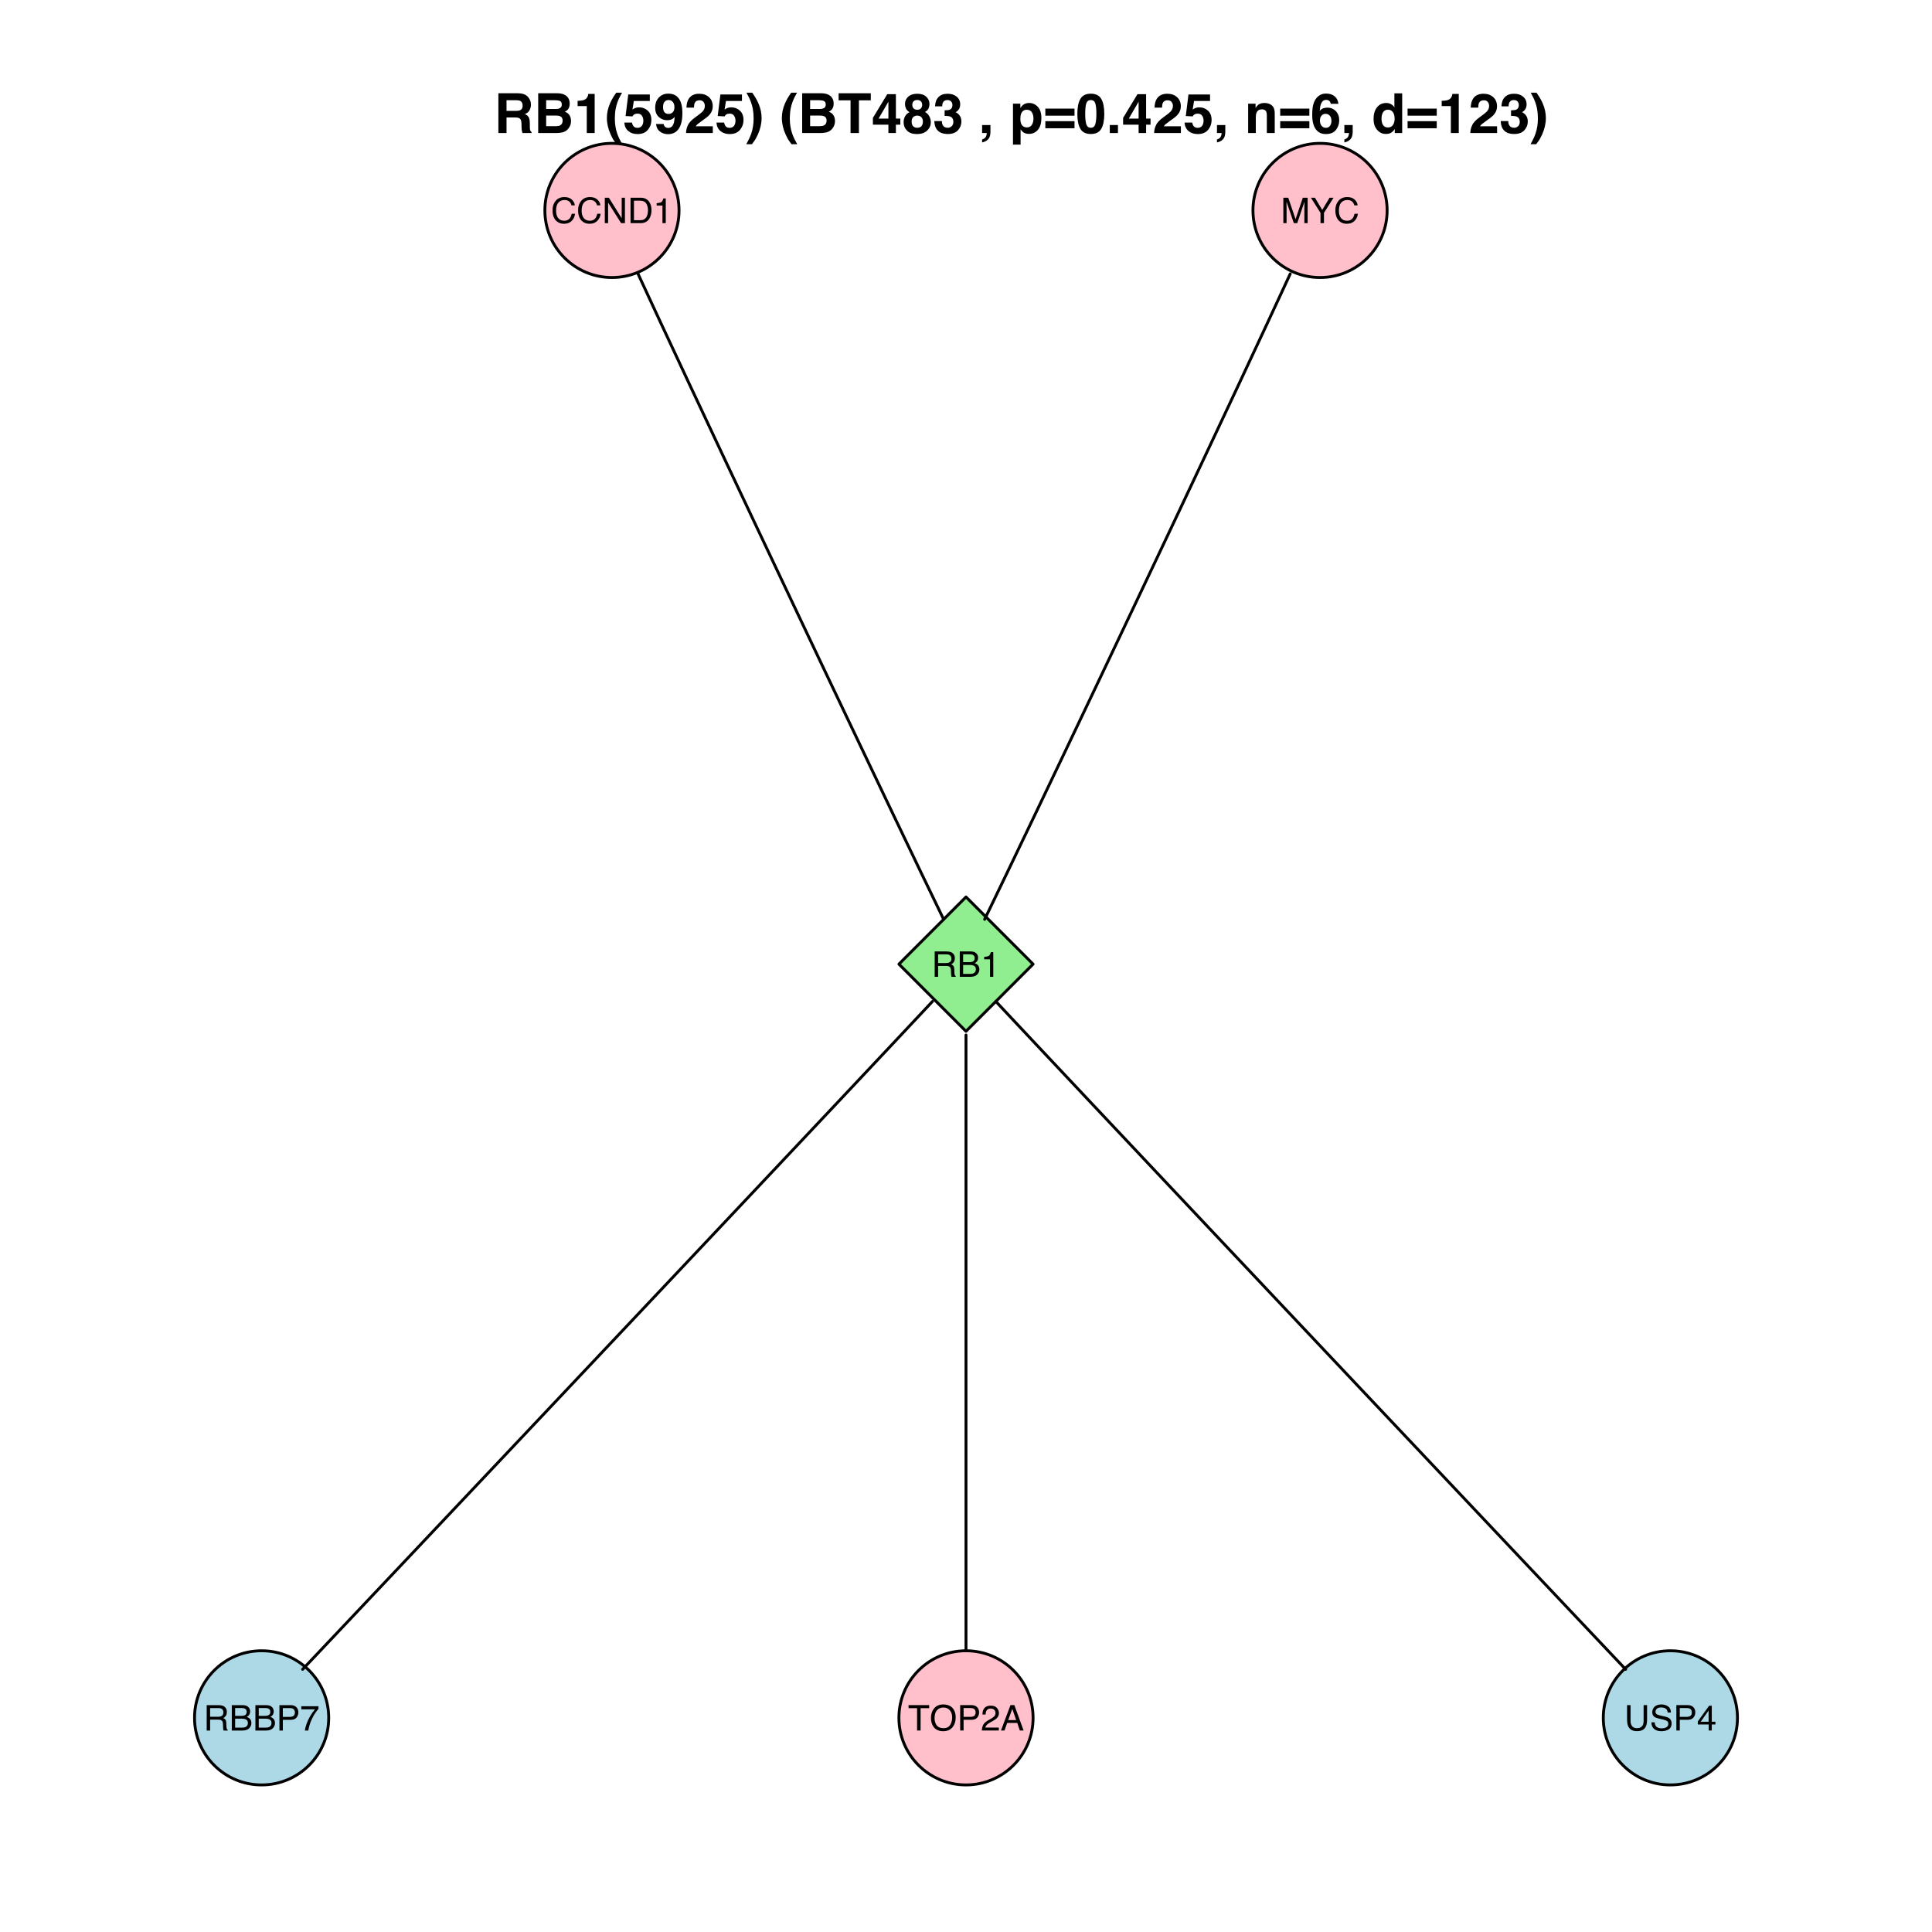 <?xml version="1.0" encoding="UTF-8"?>
<svg xmlns="http://www.w3.org/2000/svg" xmlns:xlink="http://www.w3.org/1999/xlink" width="504pt" height="504pt" viewBox="0 0 504 504" version="1.1">
<defs>
<g>
<symbol overflow="visible" id="glyph0-0">
<path style="stroke:none;" d="M 0.297 0 L 0.297 -6.625 L 5.562 -6.625 L 5.562 0 Z M 4.719 -0.828 L 4.719 -5.797 L 1.125 -5.797 L 1.125 -0.828 Z "/>
</symbol>
<symbol overflow="visible" id="glyph0-1">
<path style="stroke:none;" d="M 3.5 -6.797 C 4.332 -6.797 4.977 -6.578 5.438 -6.141 C 5.906 -5.703 6.164 -5.203 6.219 -4.641 L 5.344 -4.641 C 5.238 -5.066 5.039 -5.406 4.75 -5.656 C 4.457 -5.906 4.039 -6.031 3.5 -6.031 C 2.852 -6.031 2.328 -5.801 1.922 -5.344 C 1.523 -4.883 1.328 -4.18 1.328 -3.234 C 1.328 -2.453 1.504 -1.82 1.859 -1.344 C 2.223 -0.863 2.766 -0.625 3.484 -0.625 C 4.148 -0.625 4.656 -0.875 5 -1.375 C 5.176 -1.645 5.312 -2 5.406 -2.438 L 6.281 -2.438 C 6.195 -1.738 5.938 -1.156 5.5 -0.688 C 4.977 -0.113 4.27 0.172 3.375 0.172 C 2.602 0.172 1.957 -0.062 1.438 -0.531 C 0.75 -1.145 0.406 -2.094 0.406 -3.375 C 0.406 -4.352 0.664 -5.156 1.188 -5.781 C 1.738 -6.457 2.508 -6.797 3.5 -6.797 Z M 3.312 -6.797 Z "/>
</symbol>
<symbol overflow="visible" id="glyph0-2">
<path style="stroke:none;" d="M 0.703 -6.625 L 1.766 -6.625 L 5.109 -1.266 L 5.109 -6.625 L 5.953 -6.625 L 5.953 0 L 4.953 0 L 1.562 -5.359 L 1.562 0 L 0.703 0 Z M 3.281 -6.625 Z "/>
</symbol>
<symbol overflow="visible" id="glyph0-3">
<path style="stroke:none;" d="M 3.25 -0.766 C 3.551 -0.766 3.801 -0.797 4 -0.859 C 4.344 -0.973 4.629 -1.195 4.859 -1.531 C 5.035 -1.801 5.16 -2.145 5.234 -2.562 C 5.273 -2.812 5.297 -3.047 5.297 -3.266 C 5.297 -4.078 5.133 -4.711 4.812 -5.172 C 4.488 -5.629 3.961 -5.859 3.234 -5.859 L 1.641 -5.859 L 1.641 -0.766 Z M 0.75 -6.625 L 3.422 -6.625 C 4.336 -6.625 5.047 -6.301 5.547 -5.656 C 5.992 -5.07 6.219 -4.32 6.219 -3.406 C 6.219 -2.707 6.086 -2.07 5.828 -1.5 C 5.359 -0.5 4.555 0 3.422 0 L 0.75 0 Z "/>
</symbol>
<symbol overflow="visible" id="glyph0-4">
<path style="stroke:none;" d="M 0.891 -4.578 L 0.891 -5.188 C 1.473 -5.25 1.879 -5.348 2.109 -5.484 C 2.336 -5.617 2.508 -5.938 2.625 -6.438 L 3.266 -6.438 L 3.266 0 L 2.406 0 L 2.406 -4.578 Z "/>
</symbol>
<symbol overflow="visible" id="glyph0-5">
<path style="stroke:none;" d="M 0.688 -6.625 L 1.969 -6.625 L 3.875 -1.031 L 5.766 -6.625 L 7.031 -6.625 L 7.031 0 L 6.172 0 L 6.172 -3.906 C 6.172 -4.039 6.176 -4.266 6.188 -4.578 C 6.195 -4.891 6.203 -5.227 6.203 -5.594 L 4.312 0 L 3.422 0 L 1.516 -5.594 L 1.516 -5.391 C 1.516 -5.223 1.516 -4.973 1.516 -4.641 C 1.523 -4.305 1.531 -4.062 1.531 -3.906 L 1.531 0 L 0.688 0 Z "/>
</symbol>
<symbol overflow="visible" id="glyph0-6">
<path style="stroke:none;" d="M 0.188 -6.625 L 1.234 -6.625 L 3.141 -3.438 L 5.047 -6.625 L 6.094 -6.625 L 3.594 -2.672 L 3.594 0 L 2.688 0 L 2.688 -2.672 Z M 3.156 -6.625 Z "/>
</symbol>
<symbol overflow="visible" id="glyph0-7">
<path style="stroke:none;" d="M 3.781 -3.594 C 4.207 -3.594 4.539 -3.676 4.781 -3.844 C 5.031 -4.008 5.156 -4.312 5.156 -4.75 C 5.156 -5.219 4.984 -5.539 4.641 -5.719 C 4.453 -5.812 4.207 -5.859 3.906 -5.859 L 1.703 -5.859 L 1.703 -3.594 Z M 0.812 -6.625 L 3.875 -6.625 C 4.383 -6.625 4.801 -6.551 5.125 -6.406 C 5.75 -6.125 6.062 -5.602 6.062 -4.844 C 6.062 -4.445 5.977 -4.117 5.812 -3.859 C 5.645 -3.609 5.414 -3.406 5.125 -3.25 C 5.383 -3.145 5.578 -3.004 5.703 -2.828 C 5.836 -2.66 5.91 -2.383 5.922 -2 L 5.953 -1.125 C 5.961 -0.863 5.988 -0.672 6.031 -0.547 C 6.082 -0.336 6.176 -0.207 6.312 -0.156 L 6.312 0 L 5.219 0 C 5.188 -0.051 5.16 -0.125 5.141 -0.219 C 5.117 -0.312 5.102 -0.488 5.094 -0.75 L 5.047 -1.844 C 5.023 -2.281 4.863 -2.57 4.562 -2.719 C 4.383 -2.801 4.113 -2.844 3.75 -2.844 L 1.703 -2.844 L 1.703 0 L 0.812 0 Z "/>
</symbol>
<symbol overflow="visible" id="glyph0-8">
<path style="stroke:none;" d="M 3.188 -3.828 C 3.57 -3.828 3.867 -3.879 4.078 -3.984 C 4.41 -4.148 4.578 -4.445 4.578 -4.875 C 4.578 -5.312 4.398 -5.602 4.047 -5.75 C 3.848 -5.832 3.551 -5.875 3.156 -5.875 L 1.562 -5.875 L 1.562 -3.828 Z M 3.5 -0.766 C 4.039 -0.766 4.43 -0.926 4.672 -1.25 C 4.816 -1.445 4.891 -1.688 4.891 -1.969 C 4.891 -2.457 4.676 -2.785 4.25 -2.953 C 4.02 -3.047 3.719 -3.094 3.344 -3.094 L 1.562 -3.094 L 1.562 -0.766 Z M 0.688 -6.625 L 3.531 -6.625 C 4.301 -6.625 4.852 -6.391 5.188 -5.922 C 5.375 -5.648 5.469 -5.336 5.469 -4.984 C 5.469 -4.566 5.348 -4.223 5.109 -3.953 C 4.984 -3.816 4.805 -3.688 4.578 -3.562 C 4.922 -3.438 5.176 -3.289 5.344 -3.125 C 5.645 -2.844 5.797 -2.445 5.797 -1.938 C 5.797 -1.508 5.66 -1.125 5.391 -0.781 C 4.984 -0.258 4.348 0 3.484 0 L 0.688 0 Z "/>
</symbol>
<symbol overflow="visible" id="glyph0-9">
<path style="stroke:none;" d="M 0.797 -6.625 L 3.766 -6.625 C 4.359 -6.625 4.832 -6.457 5.188 -6.125 C 5.551 -5.789 5.734 -5.32 5.734 -4.719 C 5.734 -4.207 5.57 -3.758 5.25 -3.375 C 4.926 -2.988 4.43 -2.797 3.766 -2.797 L 1.688 -2.797 L 1.688 0 L 0.797 0 Z M 4.828 -4.719 C 4.828 -5.207 4.645 -5.539 4.281 -5.719 C 4.082 -5.812 3.812 -5.859 3.469 -5.859 L 1.688 -5.859 L 1.688 -3.562 L 3.469 -3.562 C 3.875 -3.562 4.203 -3.645 4.453 -3.812 C 4.703 -3.988 4.828 -4.289 4.828 -4.719 Z "/>
</symbol>
<symbol overflow="visible" id="glyph0-10">
<path style="stroke:none;" d="M 4.828 -6.344 L 4.828 -5.641 C 4.617 -5.441 4.344 -5.094 4 -4.594 C 3.656 -4.094 3.352 -3.551 3.094 -2.969 C 2.832 -2.406 2.633 -1.895 2.5 -1.438 C 2.406 -1.133 2.289 -0.656 2.156 0 L 1.266 0 C 1.461 -1.227 1.91 -2.453 2.609 -3.672 C 3.023 -4.391 3.457 -5.008 3.906 -5.531 L 0.344 -5.531 L 0.344 -6.344 Z "/>
</symbol>
<symbol overflow="visible" id="glyph0-11">
<path style="stroke:none;" d="M 5.531 -6.625 L 5.531 -5.828 L 3.297 -5.828 L 3.297 0 L 2.375 0 L 2.375 -5.828 L 0.156 -5.828 L 0.156 -6.625 Z "/>
</symbol>
<symbol overflow="visible" id="glyph0-12">
<path style="stroke:none;" d="M 3.562 -6.797 C 4.727 -6.797 5.594 -6.422 6.156 -5.672 C 6.594 -5.086 6.812 -4.336 6.812 -3.422 C 6.812 -2.43 6.562 -1.609 6.062 -0.953 C 5.477 -0.191 4.641 0.188 3.547 0.188 C 2.523 0.188 1.723 -0.145 1.141 -0.812 C 0.617 -1.469 0.359 -2.289 0.359 -3.281 C 0.359 -4.176 0.582 -4.941 1.031 -5.578 C 1.602 -6.391 2.445 -6.797 3.562 -6.797 Z M 3.656 -0.609 C 4.445 -0.609 5.016 -0.891 5.359 -1.453 C 5.711 -2.023 5.891 -2.676 5.891 -3.406 C 5.891 -4.188 5.688 -4.812 5.281 -5.281 C 4.875 -5.758 4.316 -6 3.609 -6 C 2.93 -6 2.375 -5.766 1.938 -5.297 C 1.508 -4.828 1.297 -4.133 1.297 -3.219 C 1.297 -2.488 1.477 -1.867 1.844 -1.359 C 2.219 -0.859 2.82 -0.609 3.656 -0.609 Z M 3.594 -6.797 Z "/>
</symbol>
<symbol overflow="visible" id="glyph0-13">
<path style="stroke:none;" d="M 0.281 0 C 0.312 -0.551 0.426 -1.031 0.625 -1.438 C 0.832 -1.852 1.223 -2.234 1.797 -2.578 L 2.672 -3.078 C 3.055 -3.297 3.328 -3.488 3.484 -3.656 C 3.734 -3.906 3.859 -4.191 3.859 -4.516 C 3.859 -4.891 3.742 -5.188 3.516 -5.406 C 3.285 -5.625 2.984 -5.734 2.609 -5.734 C 2.055 -5.734 1.672 -5.523 1.453 -5.109 C 1.348 -4.879 1.285 -4.566 1.266 -4.172 L 0.453 -4.172 C 0.453 -4.734 0.551 -5.191 0.75 -5.547 C 1.102 -6.172 1.727 -6.484 2.625 -6.484 C 3.363 -6.484 3.898 -6.281 4.234 -5.875 C 4.578 -5.477 4.75 -5.035 4.75 -4.547 C 4.75 -4.023 4.566 -3.582 4.203 -3.219 C 3.992 -3.008 3.617 -2.75 3.078 -2.438 L 2.453 -2.094 C 2.16 -1.938 1.93 -1.785 1.766 -1.641 C 1.461 -1.379 1.27 -1.086 1.188 -0.766 L 4.719 -0.766 L 4.719 0 Z "/>
</symbol>
<symbol overflow="visible" id="glyph0-14">
<path style="stroke:none;" d="M 4.109 -2.719 L 3.094 -5.641 L 2.031 -2.719 Z M 2.625 -6.625 L 3.641 -6.625 L 6.047 0 L 5.062 0 L 4.391 -1.984 L 1.766 -1.984 L 1.062 0 L 0.141 0 Z M 3.094 -6.625 Z "/>
</symbol>
<symbol overflow="visible" id="glyph0-15">
<path style="stroke:none;" d="M 1.672 -6.625 L 1.672 -2.531 C 1.672 -2.051 1.766 -1.648 1.953 -1.328 C 2.211 -0.848 2.66 -0.609 3.297 -0.609 C 4.055 -0.609 4.578 -0.867 4.859 -1.391 C 5.004 -1.672 5.078 -2.051 5.078 -2.531 L 5.078 -6.625 L 5.984 -6.625 L 5.984 -2.906 C 5.984 -2.094 5.875 -1.469 5.656 -1.031 C 5.25 -0.227 4.488 0.172 3.375 0.172 C 2.258 0.172 1.5 -0.227 1.094 -1.031 C 0.875 -1.469 0.766 -2.094 0.766 -2.906 L 0.766 -6.625 Z M 3.375 -6.625 Z "/>
</symbol>
<symbol overflow="visible" id="glyph0-16">
<path style="stroke:none;" d="M 1.297 -2.141 C 1.316 -1.766 1.406 -1.457 1.562 -1.219 C 1.852 -0.781 2.375 -0.562 3.125 -0.562 C 3.469 -0.562 3.773 -0.609 4.047 -0.703 C 4.586 -0.891 4.859 -1.223 4.859 -1.703 C 4.859 -2.066 4.742 -2.328 4.516 -2.484 C 4.285 -2.629 3.926 -2.758 3.438 -2.875 L 2.547 -3.078 C 1.953 -3.211 1.535 -3.359 1.297 -3.516 C 0.879 -3.785 0.672 -4.195 0.672 -4.75 C 0.672 -5.344 0.875 -5.832 1.281 -6.219 C 1.695 -6.602 2.281 -6.797 3.031 -6.797 C 3.727 -6.797 4.316 -6.625 4.797 -6.281 C 5.285 -5.945 5.531 -5.414 5.531 -4.688 L 4.688 -4.688 C 4.645 -5.039 4.551 -5.312 4.406 -5.5 C 4.125 -5.844 3.656 -6.016 3 -6.016 C 2.477 -6.016 2.098 -5.898 1.859 -5.672 C 1.629 -5.453 1.516 -5.195 1.516 -4.906 C 1.516 -4.582 1.648 -4.344 1.922 -4.188 C 2.098 -4.094 2.5 -3.973 3.125 -3.828 L 4.062 -3.625 C 4.508 -3.52 4.852 -3.379 5.094 -3.203 C 5.508 -2.891 5.719 -2.441 5.719 -1.859 C 5.719 -1.117 5.453 -0.594 4.922 -0.281 C 4.391 0.031 3.77 0.188 3.062 0.188 C 2.238 0.188 1.594 -0.02 1.125 -0.438 C 0.664 -0.852 0.441 -1.422 0.453 -2.141 Z M 3.109 -6.797 Z "/>
</symbol>
<symbol overflow="visible" id="glyph0-17">
<path style="stroke:none;" d="M 3.047 -2.281 L 3.047 -5.219 L 0.984 -2.281 Z M 3.062 0 L 3.062 -1.578 L 0.234 -1.578 L 0.234 -2.375 L 3.188 -6.469 L 3.875 -6.469 L 3.875 -2.281 L 4.828 -2.281 L 4.828 -1.578 L 3.875 -1.578 L 3.875 0 Z "/>
</symbol>
<symbol overflow="visible" id="glyph1-0">
<path style="stroke:none;" d="M 1.078 0 L 1.078 -10.375 L 9.438 -10.375 L 9.438 0 Z M 8.141 -1.297 L 8.141 -9.078 L 2.375 -9.078 L 2.375 -1.297 Z "/>
</symbol>
<symbol overflow="visible" id="glyph1-1">
<path style="stroke:none;" d="M 3.266 -8.562 L 3.266 -5.781 L 5.719 -5.781 C 6.207 -5.781 6.57 -5.836 6.812 -5.953 C 7.25 -6.148 7.469 -6.539 7.469 -7.125 C 7.469 -7.75 7.258 -8.172 6.844 -8.391 C 6.602 -8.504 6.25 -8.562 5.781 -8.562 Z M 6.234 -10.375 C 6.961 -10.352 7.52 -10.258 7.906 -10.094 C 8.301 -9.938 8.633 -9.695 8.906 -9.375 C 9.133 -9.113 9.312 -8.82 9.438 -8.5 C 9.57 -8.188 9.641 -7.828 9.641 -7.422 C 9.641 -6.922 9.516 -6.43 9.266 -5.953 C 9.016 -5.484 8.602 -5.148 8.031 -4.953 C 8.508 -4.754 8.848 -4.477 9.047 -4.125 C 9.242 -3.781 9.344 -3.242 9.344 -2.516 L 9.344 -1.812 C 9.344 -1.344 9.363 -1.02 9.406 -0.844 C 9.457 -0.582 9.586 -0.391 9.797 -0.266 L 9.797 0 L 7.422 0 C 7.348 -0.227 7.301 -0.414 7.281 -0.562 C 7.219 -0.844 7.188 -1.141 7.188 -1.453 L 7.172 -2.406 C 7.16 -3.07 7.035 -3.516 6.797 -3.734 C 6.566 -3.953 6.133 -4.062 5.5 -4.062 L 3.266 -4.062 L 3.266 0 L 1.141 0 L 1.141 -10.375 Z "/>
</symbol>
<symbol overflow="visible" id="glyph1-2">
<path style="stroke:none;" d="M 3.203 -8.562 L 3.203 -6.281 L 5.75 -6.281 C 6.195 -6.281 6.562 -6.363 6.844 -6.531 C 7.133 -6.707 7.281 -7.016 7.281 -7.453 C 7.281 -7.93 7.094 -8.25 6.719 -8.406 C 6.395 -8.508 5.984 -8.562 5.484 -8.562 Z M 3.203 -4.562 L 3.203 -1.797 L 5.75 -1.797 C 6.195 -1.797 6.551 -1.859 6.812 -1.984 C 7.27 -2.211 7.5 -2.645 7.5 -3.281 C 7.5 -3.82 7.273 -4.191 6.828 -4.391 C 6.578 -4.504 6.227 -4.562 5.781 -4.562 Z M 6.172 -10.375 C 7.441 -10.352 8.344 -9.984 8.875 -9.266 C 9.188 -8.828 9.344 -8.301 9.344 -7.688 C 9.344 -7.051 9.188 -6.539 8.875 -6.156 C 8.695 -5.938 8.43 -5.738 8.078 -5.562 C 8.609 -5.375 9.008 -5.07 9.281 -4.656 C 9.551 -4.238 9.688 -3.727 9.688 -3.125 C 9.688 -2.508 9.531 -1.961 9.219 -1.484 C 9.02 -1.148 8.773 -0.875 8.484 -0.656 C 8.148 -0.406 7.754 -0.234 7.297 -0.141 C 6.848 -0.047 6.359 0 5.828 0 L 1.125 0 L 1.125 -10.375 Z "/>
</symbol>
<symbol overflow="visible" id="glyph1-3">
<path style="stroke:none;" d="M 1 -7.031 L 1 -8.406 C 1.633 -8.426 2.078 -8.469 2.328 -8.531 C 2.734 -8.613 3.062 -8.789 3.312 -9.062 C 3.488 -9.238 3.617 -9.484 3.703 -9.797 C 3.754 -9.973 3.781 -10.109 3.781 -10.203 L 5.453 -10.203 L 5.453 0 L 3.391 0 L 3.391 -7.031 Z "/>
</symbol>
<symbol overflow="visible" id="glyph1-4">
<path style="stroke:none;" d="M 1.453 -7.75 C 1.816 -8.613 2.359 -9.539 3.078 -10.531 L 4.594 -10.531 L 4.156 -9.75 C 3.562 -8.664 3.148 -7.531 2.922 -6.344 C 2.773 -5.562 2.703 -4.711 2.703 -3.797 C 2.703 -2.359 2.91 -1.039 3.328 0.156 C 3.566 0.875 4 1.789 4.625 2.906 L 3.141 2.906 L 2.641 2.219 C 2.316 1.812 1.973 1.195 1.609 0.375 C 0.953 -1.082 0.625 -2.516 0.625 -3.922 C 0.625 -5.211 0.898 -6.488 1.453 -7.75 Z "/>
</symbol>
<symbol overflow="visible" id="glyph1-5">
<path style="stroke:none;" d="M 2.375 -2.734 C 2.457 -2.297 2.609 -1.957 2.828 -1.719 C 3.055 -1.477 3.383 -1.359 3.812 -1.359 C 4.312 -1.359 4.691 -1.531 4.953 -1.875 C 5.211 -2.227 5.344 -2.672 5.344 -3.203 C 5.344 -3.723 5.219 -4.16 4.969 -4.516 C 4.727 -4.879 4.352 -5.062 3.844 -5.062 C 3.594 -5.062 3.379 -5.031 3.203 -4.969 C 2.891 -4.852 2.656 -4.645 2.5 -4.344 L 0.703 -4.438 L 1.406 -10.062 L 7.031 -10.062 L 7.031 -8.359 L 2.859 -8.359 L 2.5 -6.141 C 2.812 -6.336 3.051 -6.469 3.219 -6.531 C 3.508 -6.645 3.863 -6.703 4.281 -6.703 C 5.125 -6.703 5.859 -6.414 6.484 -5.844 C 7.117 -5.281 7.438 -4.457 7.438 -3.375 C 7.438 -2.426 7.133 -1.582 6.531 -0.844 C 5.926 -0.102 5.02 0.266 3.812 0.266 C 2.844 0.266 2.047 0.004 1.422 -0.516 C 0.797 -1.035 0.445 -1.773 0.375 -2.734 Z "/>
</symbol>
<symbol overflow="visible" id="glyph1-6">
<path style="stroke:none;" d="M 0.422 -6.609 C 0.422 -7.703 0.738 -8.586 1.375 -9.266 C 2.008 -9.941 2.828 -10.281 3.828 -10.281 C 5.379 -10.281 6.445 -9.594 7.031 -8.219 C 7.352 -7.445 7.516 -6.426 7.516 -5.156 C 7.516 -3.914 7.359 -2.883 7.047 -2.062 C 6.441 -0.488 5.344 0.297 3.75 0.297 C 2.977 0.297 2.285 0.07 1.672 -0.375 C 1.066 -0.832 0.723 -1.492 0.641 -2.359 L 2.625 -2.359 C 2.676 -2.055 2.801 -1.812 3 -1.625 C 3.207 -1.438 3.484 -1.344 3.828 -1.344 C 4.492 -1.344 4.957 -1.711 5.219 -2.453 C 5.363 -2.848 5.457 -3.438 5.5 -4.219 C 5.312 -3.988 5.117 -3.812 4.922 -3.688 C 4.547 -3.457 4.082 -3.344 3.531 -3.344 C 2.719 -3.344 1.992 -3.625 1.359 -4.188 C 0.734 -4.75 0.422 -5.555 0.422 -6.609 Z M 3.969 -4.984 C 4.238 -4.984 4.5 -5.062 4.75 -5.219 C 5.207 -5.508 5.438 -6.016 5.438 -6.734 C 5.438 -7.305 5.301 -7.758 5.031 -8.094 C 4.758 -8.438 4.391 -8.609 3.922 -8.609 C 3.578 -8.609 3.281 -8.516 3.031 -8.328 C 2.656 -8.023 2.469 -7.516 2.469 -6.797 C 2.469 -6.191 2.586 -5.738 2.828 -5.438 C 3.078 -5.133 3.457 -4.984 3.969 -4.984 Z "/>
</symbol>
<symbol overflow="visible" id="glyph1-7">
<path style="stroke:none;" d="M 0.453 0 C 0.473 -0.727 0.629 -1.395 0.922 -2 C 1.203 -2.688 1.879 -3.41 2.953 -4.172 C 3.867 -4.828 4.461 -5.297 4.734 -5.578 C 5.148 -6.023 5.359 -6.516 5.359 -7.047 C 5.359 -7.484 5.238 -7.844 5 -8.125 C 4.77 -8.406 4.43 -8.547 3.984 -8.547 C 3.367 -8.547 2.953 -8.32 2.734 -7.875 C 2.609 -7.613 2.535 -7.195 2.516 -6.625 L 0.562 -6.625 C 0.594 -7.488 0.75 -8.188 1.031 -8.719 C 1.57 -9.738 2.523 -10.25 3.891 -10.25 C 4.961 -10.25 5.816 -9.945 6.453 -9.344 C 7.098 -8.75 7.422 -7.961 7.422 -6.984 C 7.422 -6.223 7.191 -5.551 6.734 -4.969 C 6.441 -4.57 5.957 -4.141 5.281 -3.672 L 4.484 -3.094 C 3.984 -2.738 3.641 -2.477 3.453 -2.312 C 3.266 -2.156 3.109 -1.973 2.984 -1.766 L 7.438 -1.766 L 7.438 0 Z "/>
</symbol>
<symbol overflow="visible" id="glyph1-8">
<path style="stroke:none;" d="M 1.688 -10.531 C 2.406 -9.539 2.945 -8.613 3.312 -7.75 C 3.863 -6.488 4.141 -5.211 4.141 -3.922 C 4.141 -2.516 3.816 -1.082 3.172 0.375 C 2.797 1.195 2.445 1.812 2.125 2.219 L 1.625 2.906 L 0.141 2.906 C 0.766 1.789 1.195 0.875 1.438 0.156 C 1.852 -1.039 2.062 -2.359 2.062 -3.797 C 2.062 -4.711 1.988 -5.562 1.844 -6.344 C 1.613 -7.531 1.203 -8.664 0.609 -9.75 L 0.188 -10.531 Z "/>
</symbol>
<symbol overflow="visible" id="glyph1-9">
<path style="stroke:none;" d=""/>
</symbol>
<symbol overflow="visible" id="glyph1-10">
<path style="stroke:none;" d="M 8.625 -10.375 L 8.625 -8.531 L 5.531 -8.531 L 5.531 0 L 3.344 0 L 3.344 -8.531 L 0.234 -8.531 L 0.234 -10.375 Z "/>
</symbol>
<symbol overflow="visible" id="glyph1-11">
<path style="stroke:none;" d="M 7.531 -2.188 L 6.375 -2.188 L 6.375 0 L 4.422 0 L 4.422 -2.188 L 0.375 -2.188 L 0.375 -3.953 L 4.125 -10.141 L 6.375 -10.141 L 6.375 -3.766 L 7.531 -3.766 Z M 4.422 -3.766 L 4.422 -8.172 L 1.859 -3.766 Z "/>
</symbol>
<symbol overflow="visible" id="glyph1-12">
<path style="stroke:none;" d="M 2.469 -2.969 C 2.469 -2.457 2.598 -2.062 2.859 -1.781 C 3.117 -1.508 3.477 -1.375 3.938 -1.375 C 4.395 -1.375 4.754 -1.508 5.016 -1.781 C 5.273 -2.062 5.406 -2.457 5.406 -2.969 C 5.406 -3.488 5.27 -3.879 5 -4.141 C 4.738 -4.41 4.383 -4.547 3.938 -4.547 C 3.477 -4.547 3.117 -4.41 2.859 -4.141 C 2.598 -3.879 2.469 -3.488 2.469 -2.969 Z M 0.375 -2.828 C 0.375 -3.398 0.504 -3.914 0.766 -4.375 C 1.023 -4.844 1.406 -5.195 1.906 -5.438 C 1.414 -5.758 1.098 -6.109 0.953 -6.484 C 0.805 -6.867 0.734 -7.227 0.734 -7.562 C 0.734 -8.312 1.008 -8.945 1.562 -9.469 C 2.125 -9.988 2.914 -10.25 3.938 -10.25 C 4.945 -10.25 5.727 -9.988 6.281 -9.469 C 6.844 -8.945 7.125 -8.312 7.125 -7.562 C 7.125 -7.227 7.051 -6.867 6.906 -6.484 C 6.758 -6.109 6.441 -5.781 5.953 -5.5 C 6.453 -5.219 6.828 -4.844 7.078 -4.375 C 7.336 -3.914 7.469 -3.398 7.469 -2.828 C 7.469 -1.973 7.148 -1.242 6.516 -0.641 C 5.879 -0.035 4.988 0.266 3.844 0.266 C 2.707 0.266 1.844 -0.035 1.25 -0.641 C 0.664 -1.242 0.375 -1.973 0.375 -2.828 Z M 2.641 -7.344 C 2.641 -6.969 2.754 -6.66 2.984 -6.422 C 3.211 -6.191 3.531 -6.078 3.938 -6.078 C 4.344 -6.078 4.656 -6.191 4.875 -6.422 C 5.102 -6.66 5.219 -6.969 5.219 -7.344 C 5.219 -7.75 5.102 -8.062 4.875 -8.281 C 4.656 -8.508 4.344 -8.625 3.938 -8.625 C 3.531 -8.625 3.211 -8.508 2.984 -8.281 C 2.754 -8.062 2.641 -7.75 2.641 -7.344 Z "/>
</symbol>
<symbol overflow="visible" id="glyph1-13">
<path style="stroke:none;" d="M 2.344 -3.125 C 2.344 -2.719 2.41 -2.383 2.547 -2.125 C 2.785 -1.625 3.227 -1.375 3.875 -1.375 C 4.27 -1.375 4.613 -1.508 4.906 -1.781 C 5.195 -2.051 5.344 -2.441 5.344 -2.953 C 5.344 -3.617 5.07 -4.066 4.531 -4.297 C 4.219 -4.422 3.727 -4.484 3.062 -4.484 L 3.062 -5.922 C 3.719 -5.93 4.176 -5.992 4.438 -6.109 C 4.875 -6.305 5.094 -6.703 5.094 -7.297 C 5.094 -7.691 4.977 -8.008 4.75 -8.25 C 4.531 -8.488 4.211 -8.609 3.797 -8.609 C 3.328 -8.609 2.977 -8.457 2.75 -8.156 C 2.531 -7.863 2.426 -7.469 2.438 -6.969 L 0.562 -6.969 C 0.582 -7.469 0.672 -7.945 0.828 -8.406 C 0.984 -8.801 1.238 -9.172 1.594 -9.516 C 1.852 -9.754 2.164 -9.938 2.531 -10.062 C 2.895 -10.188 3.336 -10.25 3.859 -10.25 C 4.836 -10.25 5.625 -9.992 6.219 -9.484 C 6.82 -8.984 7.125 -8.312 7.125 -7.469 C 7.125 -6.863 6.941 -6.352 6.578 -5.938 C 6.359 -5.688 6.125 -5.516 5.875 -5.422 C 6.062 -5.422 6.328 -5.258 6.672 -4.938 C 7.18 -4.469 7.438 -3.82 7.438 -3 C 7.438 -2.133 7.133 -1.375 6.531 -0.719 C 5.938 -0.07 5.055 0.25 3.891 0.25 C 2.441 0.25 1.438 -0.219 0.875 -1.156 C 0.57 -1.656 0.406 -2.312 0.375 -3.125 Z "/>
</symbol>
<symbol overflow="visible" id="glyph1-14">
<path style="stroke:none;" d="M 0.828 1.672 C 1.234 1.555 1.531 1.363 1.719 1.094 C 1.906 0.832 2.016 0.469 2.047 0 L 0.828 0 L 0.828 -2.094 L 3 -2.094 L 3 -0.281 C 3 0.039 2.957 0.375 2.875 0.719 C 2.789 1.062 2.633 1.363 2.406 1.625 C 2.156 1.895 1.859 2.098 1.516 2.234 C 1.18 2.367 0.953 2.438 0.828 2.438 Z "/>
</symbol>
<symbol overflow="visible" id="glyph1-15">
<path style="stroke:none;" d="M 6.219 -3.828 C 6.219 -4.422 6.082 -4.941 5.812 -5.391 C 5.539 -5.848 5.102 -6.078 4.5 -6.078 C 3.77 -6.078 3.27 -5.734 3 -5.047 C 2.863 -4.68 2.797 -4.219 2.797 -3.656 C 2.797 -2.77 3.031 -2.145 3.5 -1.781 C 3.781 -1.57 4.113 -1.469 4.5 -1.469 C 5.062 -1.469 5.488 -1.68 5.781 -2.109 C 6.07 -2.535 6.219 -3.109 6.219 -3.828 Z M 5.078 -7.844 C 5.973 -7.844 6.727 -7.508 7.344 -6.844 C 7.969 -6.188 8.281 -5.219 8.281 -3.938 C 8.281 -2.582 7.977 -1.551 7.375 -0.844 C 6.77 -0.133 5.988 0.219 5.031 0.219 C 4.414 0.219 3.91 0.066 3.516 -0.234 C 3.285 -0.41 3.066 -0.66 2.859 -0.984 L 2.859 3.016 L 0.875 3.016 L 0.875 -7.672 L 2.797 -7.672 L 2.797 -6.531 C 3.016 -6.863 3.242 -7.129 3.484 -7.328 C 3.93 -7.672 4.461 -7.844 5.078 -7.844 Z "/>
</symbol>
<symbol overflow="visible" id="glyph1-16">
<path style="stroke:none;" d="M 8.125 -6.375 L 8.125 -4.531 L 0.516 -4.531 L 0.516 -6.375 Z M 8.125 -3.094 L 8.125 -1.25 L 0.516 -1.25 L 0.516 -3.094 Z "/>
</symbol>
<symbol overflow="visible" id="glyph1-17">
<path style="stroke:none;" d="M 2.5 -5 C 2.5 -3.832 2.594 -2.938 2.781 -2.312 C 2.977 -1.688 3.375 -1.375 3.969 -1.375 C 4.562 -1.375 4.953 -1.688 5.141 -2.312 C 5.328 -2.938 5.422 -3.832 5.422 -5 C 5.422 -6.227 5.328 -7.133 5.141 -7.719 C 4.953 -8.312 4.562 -8.609 3.969 -8.609 C 3.375 -8.609 2.977 -8.312 2.781 -7.719 C 2.594 -7.133 2.5 -6.227 2.5 -5 Z M 3.969 -10.266 C 5.27 -10.266 6.18 -9.805 6.703 -8.891 C 7.223 -7.984 7.484 -6.688 7.484 -5 C 7.484 -3.312 7.223 -2.016 6.703 -1.109 C 6.18 -0.203 5.27 0.25 3.969 0.25 C 2.664 0.25 1.754 -0.203 1.234 -1.109 C 0.711 -2.016 0.453 -3.312 0.453 -5 C 0.453 -6.688 0.711 -7.984 1.234 -8.891 C 1.754 -9.805 2.664 -10.266 3.969 -10.266 Z "/>
</symbol>
<symbol overflow="visible" id="glyph1-18">
<path style="stroke:none;" d="M 0.906 -2.094 L 3.031 -2.094 L 3.031 0 L 0.906 0 Z "/>
</symbol>
<symbol overflow="visible" id="glyph1-19">
<path style="stroke:none;" d="M 5.188 -7.844 C 5.977 -7.844 6.625 -7.633 7.125 -7.219 C 7.633 -6.812 7.891 -6.125 7.891 -5.156 L 7.891 0 L 5.828 0 L 5.828 -4.656 C 5.828 -5.062 5.773 -5.375 5.672 -5.594 C 5.473 -5.988 5.098 -6.188 4.547 -6.188 C 3.867 -6.188 3.398 -5.895 3.141 -5.312 C 3.016 -5.008 2.953 -4.625 2.953 -4.156 L 2.953 0 L 0.953 0 L 0.953 -7.656 L 2.891 -7.656 L 2.891 -6.531 C 3.141 -6.926 3.379 -7.211 3.609 -7.391 C 4.023 -7.691 4.551 -7.844 5.188 -7.844 Z M 4.453 -7.875 Z "/>
</symbol>
<symbol overflow="visible" id="glyph1-20">
<path style="stroke:none;" d="M 2.469 -3.234 C 2.469 -2.68 2.613 -2.227 2.906 -1.875 C 3.195 -1.531 3.57 -1.359 4.031 -1.359 C 4.477 -1.359 4.828 -1.523 5.078 -1.859 C 5.336 -2.203 5.469 -2.641 5.469 -3.172 C 5.469 -3.766 5.32 -4.219 5.031 -4.531 C 4.738 -4.852 4.379 -5.016 3.953 -5.016 C 3.617 -5.016 3.316 -4.91 3.047 -4.703 C 2.66 -4.398 2.469 -3.91 2.469 -3.234 Z M 5.281 -7.625 C 5.281 -7.789 5.219 -7.973 5.094 -8.172 C 4.875 -8.492 4.547 -8.656 4.109 -8.656 C 3.461 -8.656 3 -8.289 2.719 -7.562 C 2.57 -7.156 2.469 -6.555 2.406 -5.766 C 2.656 -6.066 2.941 -6.285 3.266 -6.422 C 3.598 -6.555 3.977 -6.625 4.406 -6.625 C 5.312 -6.625 6.051 -6.316 6.625 -5.703 C 7.207 -5.086 7.5 -4.301 7.5 -3.344 C 7.5 -2.383 7.211 -1.539 6.641 -0.812 C 6.078 -0.094 5.195 0.266 4 0.266 C 2.719 0.266 1.77 -0.27 1.156 -1.344 C 0.688 -2.188 0.453 -3.27 0.453 -4.594 C 0.453 -5.375 0.484 -6.008 0.547 -6.5 C 0.66 -7.363 0.891 -8.082 1.234 -8.656 C 1.523 -9.145 1.906 -9.539 2.375 -9.844 C 2.844 -10.145 3.406 -10.297 4.062 -10.297 C 5.008 -10.297 5.766 -10.051 6.328 -9.562 C 6.891 -9.082 7.207 -8.438 7.281 -7.625 Z "/>
</symbol>
<symbol overflow="visible" id="glyph1-21">
<path style="stroke:none;" d="M 3.766 -7.844 C 4.223 -7.844 4.633 -7.738 5 -7.531 C 5.363 -7.332 5.656 -7.055 5.875 -6.703 L 5.875 -10.359 L 7.906 -10.359 L 7.906 0 L 5.969 0 L 5.969 -1.062 C 5.676 -0.602 5.348 -0.27 4.984 -0.062 C 4.617 0.133 4.164 0.234 3.625 0.234 C 2.727 0.234 1.973 -0.125 1.359 -0.844 C 0.742 -1.57 0.438 -2.504 0.438 -3.641 C 0.438 -4.941 0.738 -5.969 1.344 -6.719 C 1.945 -7.469 2.754 -7.844 3.766 -7.844 Z M 4.203 -1.453 C 4.766 -1.453 5.191 -1.66 5.484 -2.078 C 5.785 -2.504 5.938 -3.051 5.938 -3.719 C 5.938 -4.656 5.695 -5.328 5.219 -5.734 C 4.938 -5.973 4.602 -6.094 4.219 -6.094 C 3.625 -6.094 3.191 -5.867 2.922 -5.422 C 2.648 -4.984 2.516 -4.438 2.516 -3.781 C 2.516 -3.07 2.648 -2.504 2.922 -2.078 C 3.203 -1.66 3.629 -1.453 4.203 -1.453 Z "/>
</symbol>
</g>
</defs>
<g id="surface10893">
<rect x="0" y="0" width="504" height="504" style="fill:rgb(100%,100%,100%);fill-opacity:1;stroke:none;"/>
<path style="fill-rule:nonzero;fill:rgb(100%,75.294%,79.608%);fill-opacity:1;stroke-width:0.75;stroke-linecap:round;stroke-linejoin:round;stroke:rgb(0%,0%,0%);stroke-opacity:1;stroke-miterlimit:10;" d="M 177.141 54.895 C 177.141 64.559 169.305 72.395 159.641 72.395 C 149.973 72.395 142.141 64.559 142.141 54.895 C 142.141 45.23 149.973 37.395 159.641 37.395 C 169.305 37.395 177.141 45.23 177.141 54.895 "/>
<path style="fill-rule:nonzero;fill:rgb(100%,75.294%,79.608%);fill-opacity:1;stroke-width:0.75;stroke-linecap:round;stroke-linejoin:round;stroke:rgb(0%,0%,0%);stroke-opacity:1;stroke-miterlimit:10;" d="M 361.859 54.895 C 361.859 64.559 354.027 72.395 344.359 72.395 C 334.695 72.395 326.859 64.559 326.859 54.895 C 326.859 45.23 334.695 37.395 344.359 37.395 C 354.027 37.395 361.859 45.23 361.859 54.895 "/>
<path style="fill-rule:nonzero;fill:rgb(67.843%,84.706%,90.196%);fill-opacity:1;stroke-width:0.75;stroke-linecap:round;stroke-linejoin:round;stroke:rgb(0%,0%,0%);stroke-opacity:1;stroke-miterlimit:10;" d="M 85.75 448.133 C 85.75 457.797 77.914 465.633 68.25 465.633 C 58.586 465.633 50.75 457.797 50.75 448.133 C 50.75 438.469 58.586 430.633 68.25 430.633 C 77.914 430.633 85.75 438.469 85.75 448.133 "/>
<path style="fill-rule:nonzero;fill:rgb(100%,75.294%,79.608%);fill-opacity:1;stroke-width:0.75;stroke-linecap:round;stroke-linejoin:round;stroke:rgb(0%,0%,0%);stroke-opacity:1;stroke-miterlimit:10;" d="M 269.5 448.133 C 269.5 457.797 261.664 465.633 252 465.633 C 242.336 465.633 234.5 457.797 234.5 448.133 C 234.5 438.469 242.336 430.633 252 430.633 C 261.664 430.633 269.5 438.469 269.5 448.133 "/>
<path style="fill-rule:nonzero;fill:rgb(67.843%,84.706%,90.196%);fill-opacity:1;stroke-width:0.75;stroke-linecap:round;stroke-linejoin:round;stroke:rgb(0%,0%,0%);stroke-opacity:1;stroke-miterlimit:10;" d="M 453.25 448.133 C 453.25 457.797 445.414 465.633 435.75 465.633 C 426.086 465.633 418.25 457.797 418.25 448.133 C 418.25 438.469 426.086 430.633 435.75 430.633 C 445.414 430.633 453.25 438.469 453.25 448.133 "/>
<path style="fill-rule:nonzero;fill:rgb(56.471%,93.333%,56.471%);fill-opacity:1;stroke-width:0.75;stroke-linecap:round;stroke-linejoin:round;stroke:rgb(0%,0%,0%);stroke-opacity:1;stroke-miterlimit:10;" d="M 234.5 251.512 L 252 233.992 L 269.5 251.512 L 252 269.035 Z "/>
<g style="fill:rgb(0%,0%,0%);fill-opacity:1;">
  <use xlink:href="#glyph0-1" x="143.734" y="58.207"/>
  <use xlink:href="#glyph0-1" x="150.403" y="58.207"/>
  <use xlink:href="#glyph0-2" x="157.072" y="58.207"/>
  <use xlink:href="#glyph0-3" x="163.741" y="58.207"/>
  <use xlink:href="#glyph0-4" x="170.409" y="58.207"/>
</g>
<g style="fill:rgb(0%,0%,0%);fill-opacity:1;">
  <use xlink:href="#glyph0-5" x="334.098" y="58.207"/>
  <use xlink:href="#glyph0-6" x="341.79" y="58.207"/>
  <use xlink:href="#glyph0-1" x="347.949" y="58.207"/>
</g>
<g style="fill:rgb(0%,0%,0%);fill-opacity:1;">
  <use xlink:href="#glyph0-7" x="243.02" y="254.824"/>
  <use xlink:href="#glyph0-8" x="249.688" y="254.824"/>
  <use xlink:href="#glyph0-4" x="255.848" y="254.824"/>
</g>
<g style="fill:rgb(0%,0%,0%);fill-opacity:1;">
  <use xlink:href="#glyph0-7" x="53.109" y="451.445"/>
  <use xlink:href="#glyph0-8" x="59.778" y="451.445"/>
  <use xlink:href="#glyph0-8" x="65.937" y="451.445"/>
  <use xlink:href="#glyph0-9" x="72.097" y="451.445"/>
  <use xlink:href="#glyph0-10" x="78.256" y="451.445"/>
</g>
<g style="fill:rgb(0%,0%,0%);fill-opacity:1;">
  <use xlink:href="#glyph0-11" x="236.859" y="451.438"/>
  <use xlink:href="#glyph0-12" x="242.5" y="451.438"/>
  <use xlink:href="#glyph0-9" x="249.683" y="451.438"/>
  <use xlink:href="#glyph0-13" x="255.842" y="451.438"/>
  <use xlink:href="#glyph0-14" x="260.978" y="451.438"/>
</g>
<g style="fill:rgb(0%,0%,0%);fill-opacity:1;">
  <use xlink:href="#glyph0-15" x="423.688" y="451.438"/>
  <use xlink:href="#glyph0-16" x="430.356" y="451.438"/>
  <use xlink:href="#glyph0-9" x="436.516" y="451.438"/>
  <use xlink:href="#glyph0-17" x="442.675" y="451.438"/>
</g>
<path style="fill:none;stroke-width:0.75;stroke-linecap:round;stroke-linejoin:round;stroke:rgb(0%,0%,0%);stroke-opacity:1;stroke-miterlimit:10;" d="M 166.445 71.441 L 172.484 84.461 L 179.867 100.262 L 188.258 118.117 L 197.309 137.305 L 206.672 157.098 L 216.004 176.773 L 224.965 195.609 L 233.207 212.883 L 240.391 227.863 L 246.168 239.832 "/>
<path style="fill:none;stroke-width:0.75;stroke-linecap:round;stroke-linejoin:round;stroke:rgb(0%,0%,0%);stroke-opacity:1;stroke-miterlimit:10;" d="M 336.582 71.441 L 330.543 84.461 L 323.16 100.262 L 314.77 118.117 L 305.723 137.305 L 296.359 157.098 L 287.023 176.773 L 278.062 195.609 L 269.82 212.883 L 262.637 227.863 L 256.859 239.832 "/>
<path style="fill:none;stroke-width:0.75;stroke-linecap:round;stroke-linejoin:round;stroke:rgb(0%,0%,0%);stroke-opacity:1;stroke-miterlimit:10;" d="M 243.25 261.246 L 232.508 272.695 L 218.32 287.777 L 201.512 305.625 L 182.895 325.379 L 163.285 346.172 L 143.5 367.141 L 124.355 387.418 L 106.672 406.145 L 91.262 422.453 L 78.945 435.477 "/>
<path style="fill:none;stroke-width:0.75;stroke-linecap:round;stroke-linejoin:round;stroke:rgb(0%,0%,0%);stroke-opacity:1;stroke-miterlimit:10;" d="M 252 270.008 L 252 430.613 "/>
<path style="fill:none;stroke-width:0.75;stroke-linecap:round;stroke-linejoin:round;stroke:rgb(0%,0%,0%);stroke-opacity:1;stroke-miterlimit:10;" d="M 259.777 261.246 L 270.52 272.695 L 284.707 287.777 L 301.516 305.625 L 320.133 325.379 L 339.742 346.172 L 359.527 367.141 L 378.672 387.418 L 396.355 406.145 L 411.766 422.453 L 424.082 435.477 "/>
<g style="fill:rgb(0%,0%,0%);fill-opacity:1;">
  <use xlink:href="#glyph1-1" x="128.871" y="34.707"/>
  <use xlink:href="#glyph1-2" x="139.275" y="34.707"/>
  <use xlink:href="#glyph1-3" x="149.679" y="34.707"/>
  <use xlink:href="#glyph1-4" x="157.691" y="34.707"/>
  <use xlink:href="#glyph1-5" x="162.488" y="34.707"/>
  <use xlink:href="#glyph1-6" x="170.5" y="34.707"/>
  <use xlink:href="#glyph1-7" x="178.512" y="34.707"/>
  <use xlink:href="#glyph1-5" x="186.524" y="34.707"/>
  <use xlink:href="#glyph1-8" x="194.536" y="34.707"/>
  <use xlink:href="#glyph1-9" x="199.334" y="34.707"/>
  <use xlink:href="#glyph1-4" x="203.336" y="34.707"/>
  <use xlink:href="#glyph1-2" x="208.134" y="34.707"/>
  <use xlink:href="#glyph1-10" x="218.537" y="34.707"/>
  <use xlink:href="#glyph1-11" x="227.337" y="34.707"/>
  <use xlink:href="#glyph1-12" x="235.349" y="34.707"/>
  <use xlink:href="#glyph1-13" x="243.361" y="34.707"/>
  <use xlink:href="#glyph1-9" x="251.373" y="34.707"/>
  <use xlink:href="#glyph1-14" x="255.376" y="34.707"/>
  <use xlink:href="#glyph1-9" x="259.378" y="34.707"/>
  <use xlink:href="#glyph1-15" x="263.381" y="34.707"/>
  <use xlink:href="#glyph1-16" x="272.181" y="34.707"/>
  <use xlink:href="#glyph1-17" x="280.594" y="34.707"/>
  <use xlink:href="#glyph1-18" x="288.606" y="34.707"/>
  <use xlink:href="#glyph1-11" x="292.609" y="34.707"/>
  <use xlink:href="#glyph1-7" x="300.621" y="34.707"/>
  <use xlink:href="#glyph1-5" x="308.633" y="34.707"/>
  <use xlink:href="#glyph1-14" x="316.645" y="34.707"/>
  <use xlink:href="#glyph1-9" x="320.647" y="34.707"/>
  <use xlink:href="#glyph1-19" x="324.65" y="34.707"/>
  <use xlink:href="#glyph1-16" x="333.45" y="34.707"/>
  <use xlink:href="#glyph1-20" x="341.863" y="34.707"/>
  <use xlink:href="#glyph1-14" x="349.875" y="34.707"/>
  <use xlink:href="#glyph1-9" x="353.877" y="34.707"/>
  <use xlink:href="#glyph1-21" x="357.88" y="34.707"/>
  <use xlink:href="#glyph1-16" x="366.68" y="34.707"/>
  <use xlink:href="#glyph1-3" x="375.093" y="34.707"/>
  <use xlink:href="#glyph1-7" x="383.105" y="34.707"/>
  <use xlink:href="#glyph1-13" x="391.117" y="34.707"/>
  <use xlink:href="#glyph1-8" x="399.129" y="34.707"/>
</g>
</g>
</svg>
